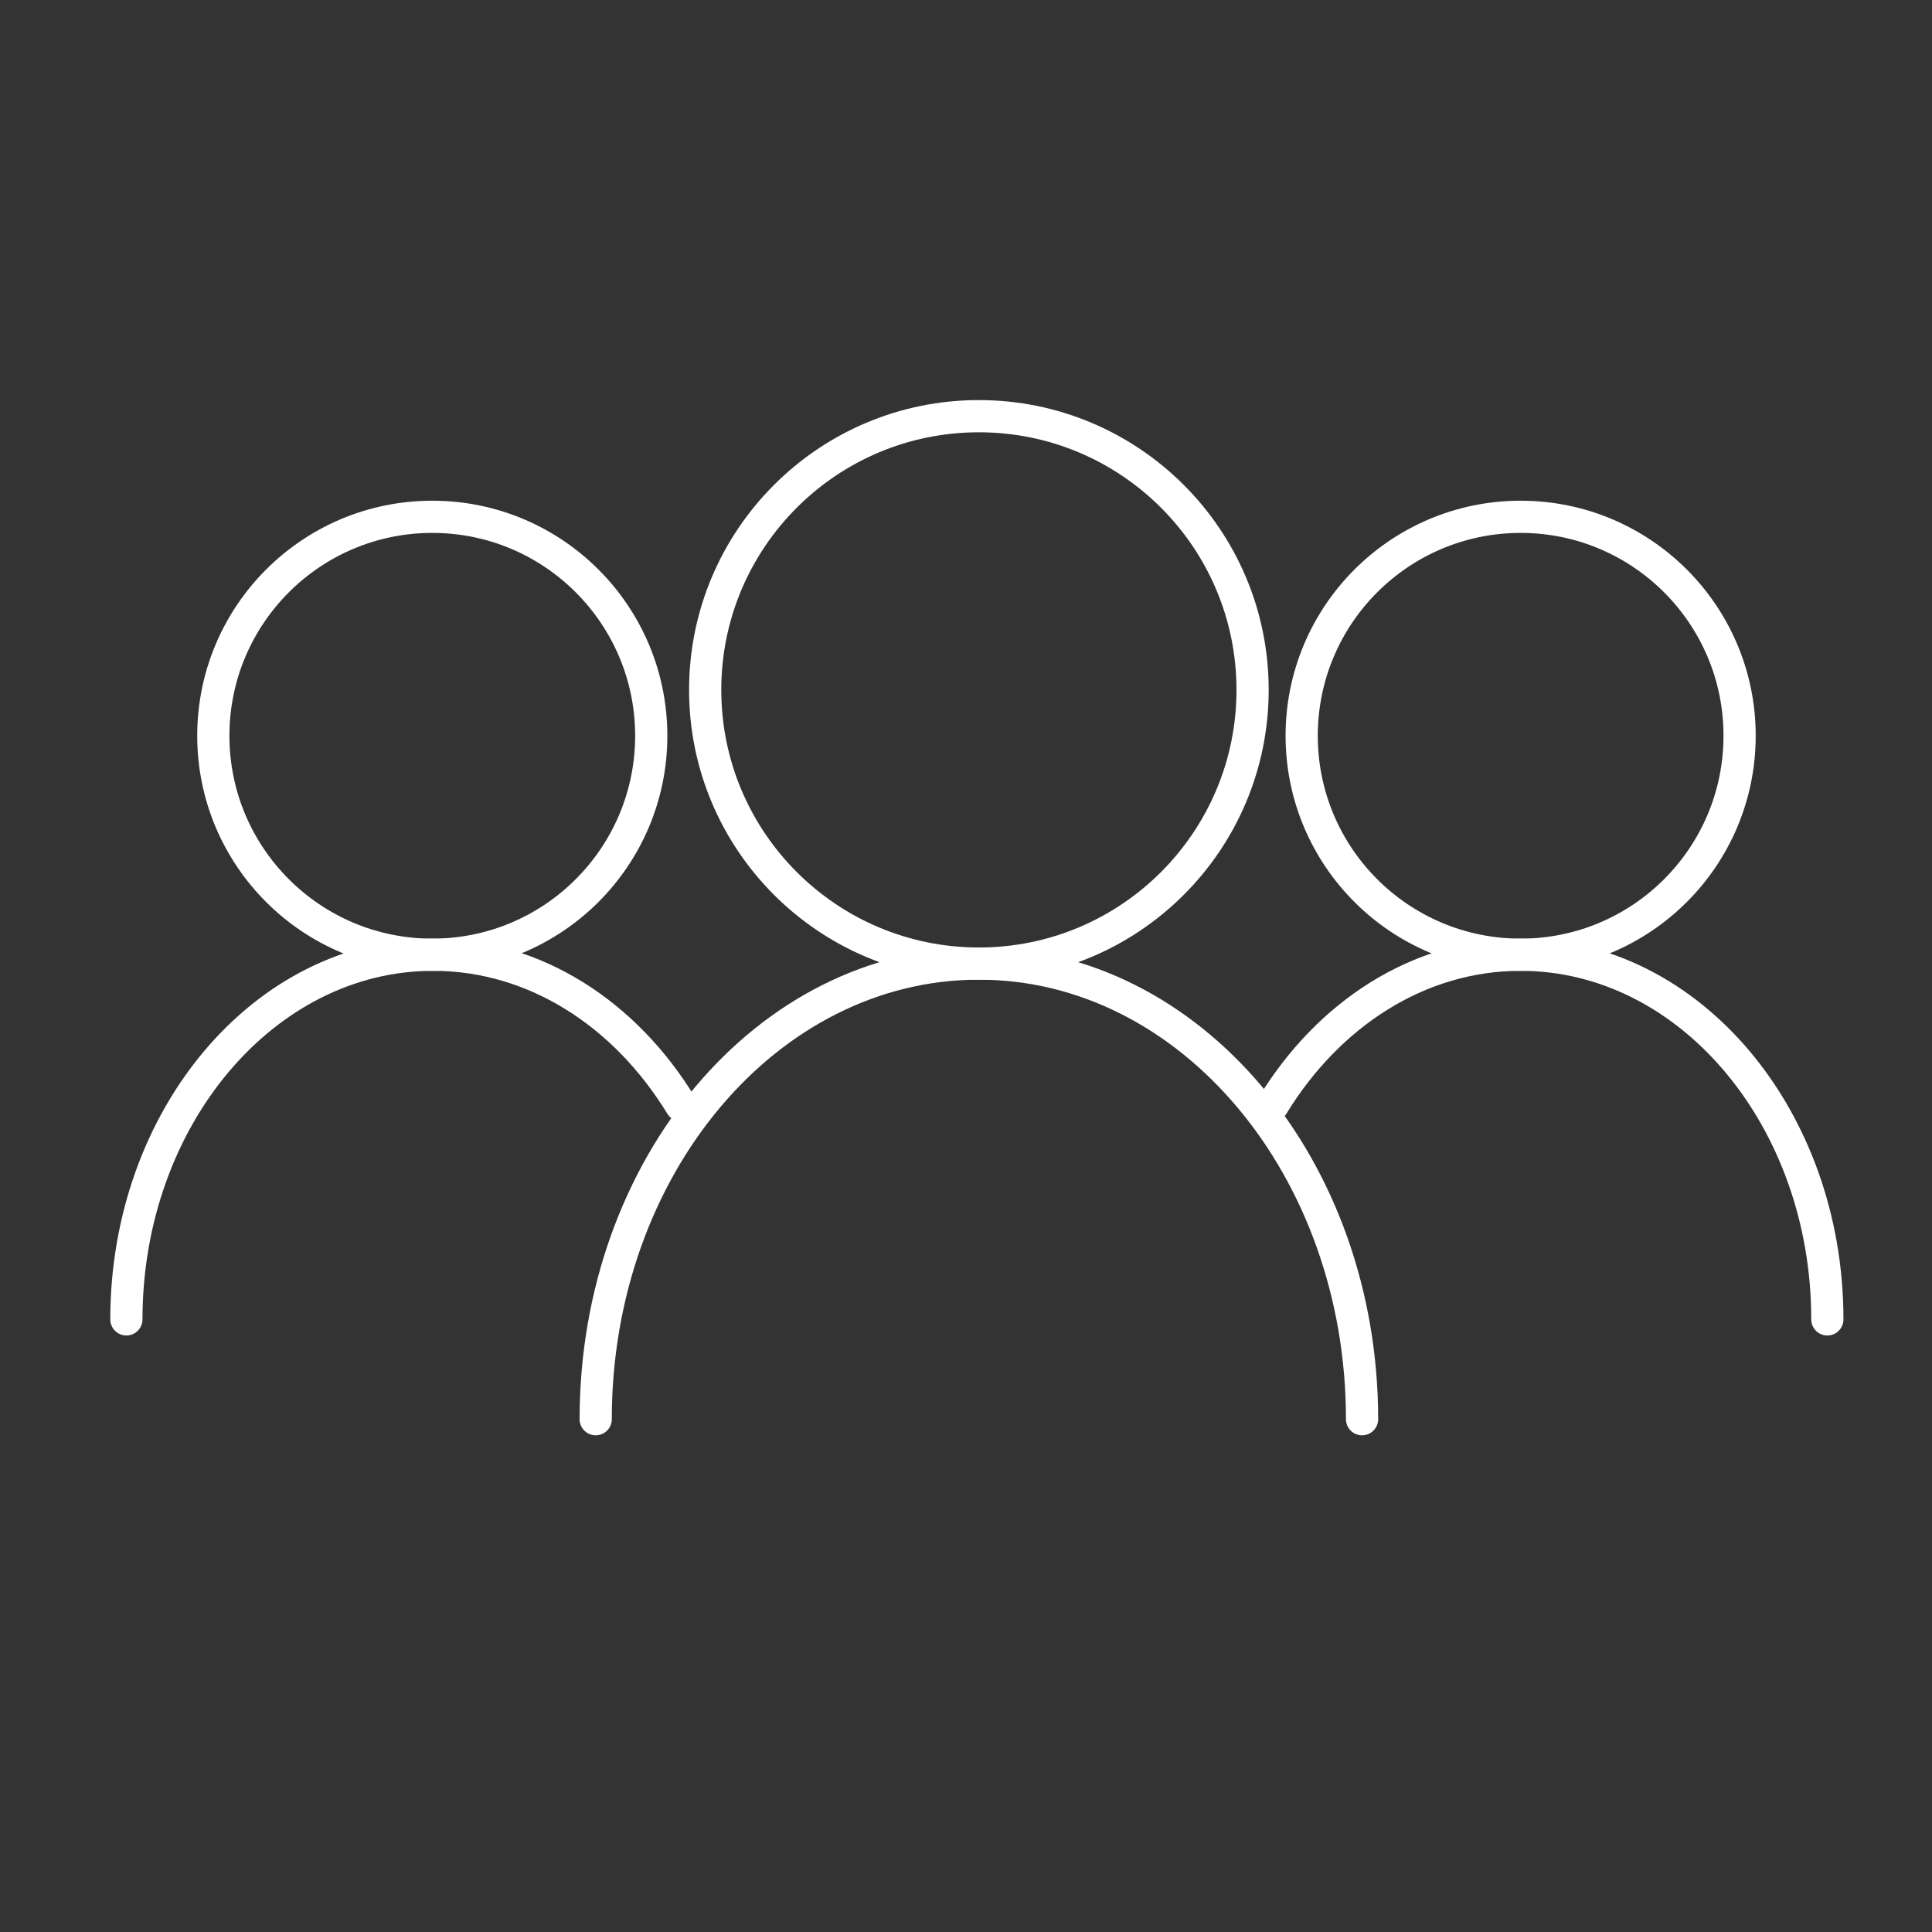 <?xml version="1.0" encoding="utf-8"?>
<!-- Generator: Adobe Illustrator 22.1.0, SVG Export Plug-In . SVG Version: 6.00 Build 0)  -->
<svg version="1.1" xmlns="http://www.w3.org/2000/svg" xmlns:xlink="http://www.w3.org/1999/xlink" x="0px" y="0px"
	 viewBox="0 0 240 240" style="enable-background:new 0 0 240 240;" xml:space="preserve">
<rect x="0" y="0" width="240" height="240" fill="#333333" stroke="none"/>
<style type="text/css">
	.st0{fill:none;stroke:#FFFFFF;stroke-width:4;stroke-linecap:round;stroke-linejoin:round;stroke-miterlimit:10;}
	.st1{display:none;}
	.st2{display:inline;}
	.st3{fill:#FFFFFF;}
	.st4{display:inline;fill:#FFFFFF;}
	.st5{fill:none;stroke:#FFFFFF;stroke-width:4;stroke-linecap:round;stroke-linejoin:bevel;stroke-miterlimit:10;}
	.st6{fill:#FFFFFF;}
	.st7{fill:none;stroke:#FFFFFF;stroke-width:4;stroke-miterlimit:10;}
	.st8{fill:none;stroke:#FFFFFF;stroke-width:4;stroke-linecap:round;stroke-miterlimit:10;}
	.st9{fill:none;stroke:#FFFFFF;stroke-width:4;stroke-miterlimit:10;stroke-dasharray:11.6,11.6;}
	.st10{fill:none;stroke:#FFFFFF;stroke-width:1.005;stroke-miterlimit:10;}
	.st11{fill:none;stroke:#FFFFFF;stroke-miterlimit:10;}
	.st12{fill:none;stroke:#FFFFFF;stroke-width:3.829;stroke-linecap:round;stroke-linejoin:round;stroke-miterlimit:10;}
	.st13{fill:none;stroke:#FFFFFF;stroke-width:3.575;stroke-linecap:round;stroke-linejoin:round;stroke-miterlimit:10;}
	.st14{fill:none;stroke:#FFFFFF;stroke-width:4.21;stroke-linecap:round;stroke-linejoin:bevel;stroke-miterlimit:10;}
	.st15{fill:none;stroke:#FFFFFF;stroke-width:3.778;stroke-linecap:round;stroke-linejoin:round;stroke-miterlimit:10;}
	.st16{fill:none;stroke:#FFFFFF;stroke-width:3.705;stroke-linecap:round;stroke-linejoin:round;stroke-miterlimit:10;}
	.st17{fill:none;stroke:#FFFFFF;stroke-width:3.621;stroke-miterlimit:10;}
	.st18{fill:none;stroke:#FFFFFF;stroke-width:4.248;stroke-linecap:round;stroke-miterlimit:10;}
	.st19{fill:none;stroke:#FFFFFF;stroke-width:3.426;stroke-miterlimit:10;}
	.st20{fill:none;stroke:#FFFFFF;stroke-width:4.253;stroke-linecap:round;stroke-linejoin:round;stroke-miterlimit:10;}
</style>
<g id="Layer_1">
</g>
<g id="Layer_2">
	<g>
		<circle class="st0" cx="121.6" cy="85.7" r="34"/>
		<path class="st0" d="M74,176.3c0-31.3,21.3-56.6,47.6-56.6s47.6,25.4,47.6,56.6"/>
	</g>
	<g>
		<circle class="st0" cx="188.9" cy="91.4" r="27.2"/>
		<path class="st0" d="M158.1,137.3c6.9-11.3,18.1-18.7,30.8-18.7c21,0,38.1,20.3,38.1,45.3"/>
	</g>
	<g>
		<circle class="st0" cx="53.7" cy="91.4" r="27.2"/>
		<path class="st0" d="M84.6,137.3c-6.9-11.3-18.1-18.7-30.8-18.7c-21,0-38.1,20.3-38.1,45.3"/>
	</g>
</g>
</svg>
